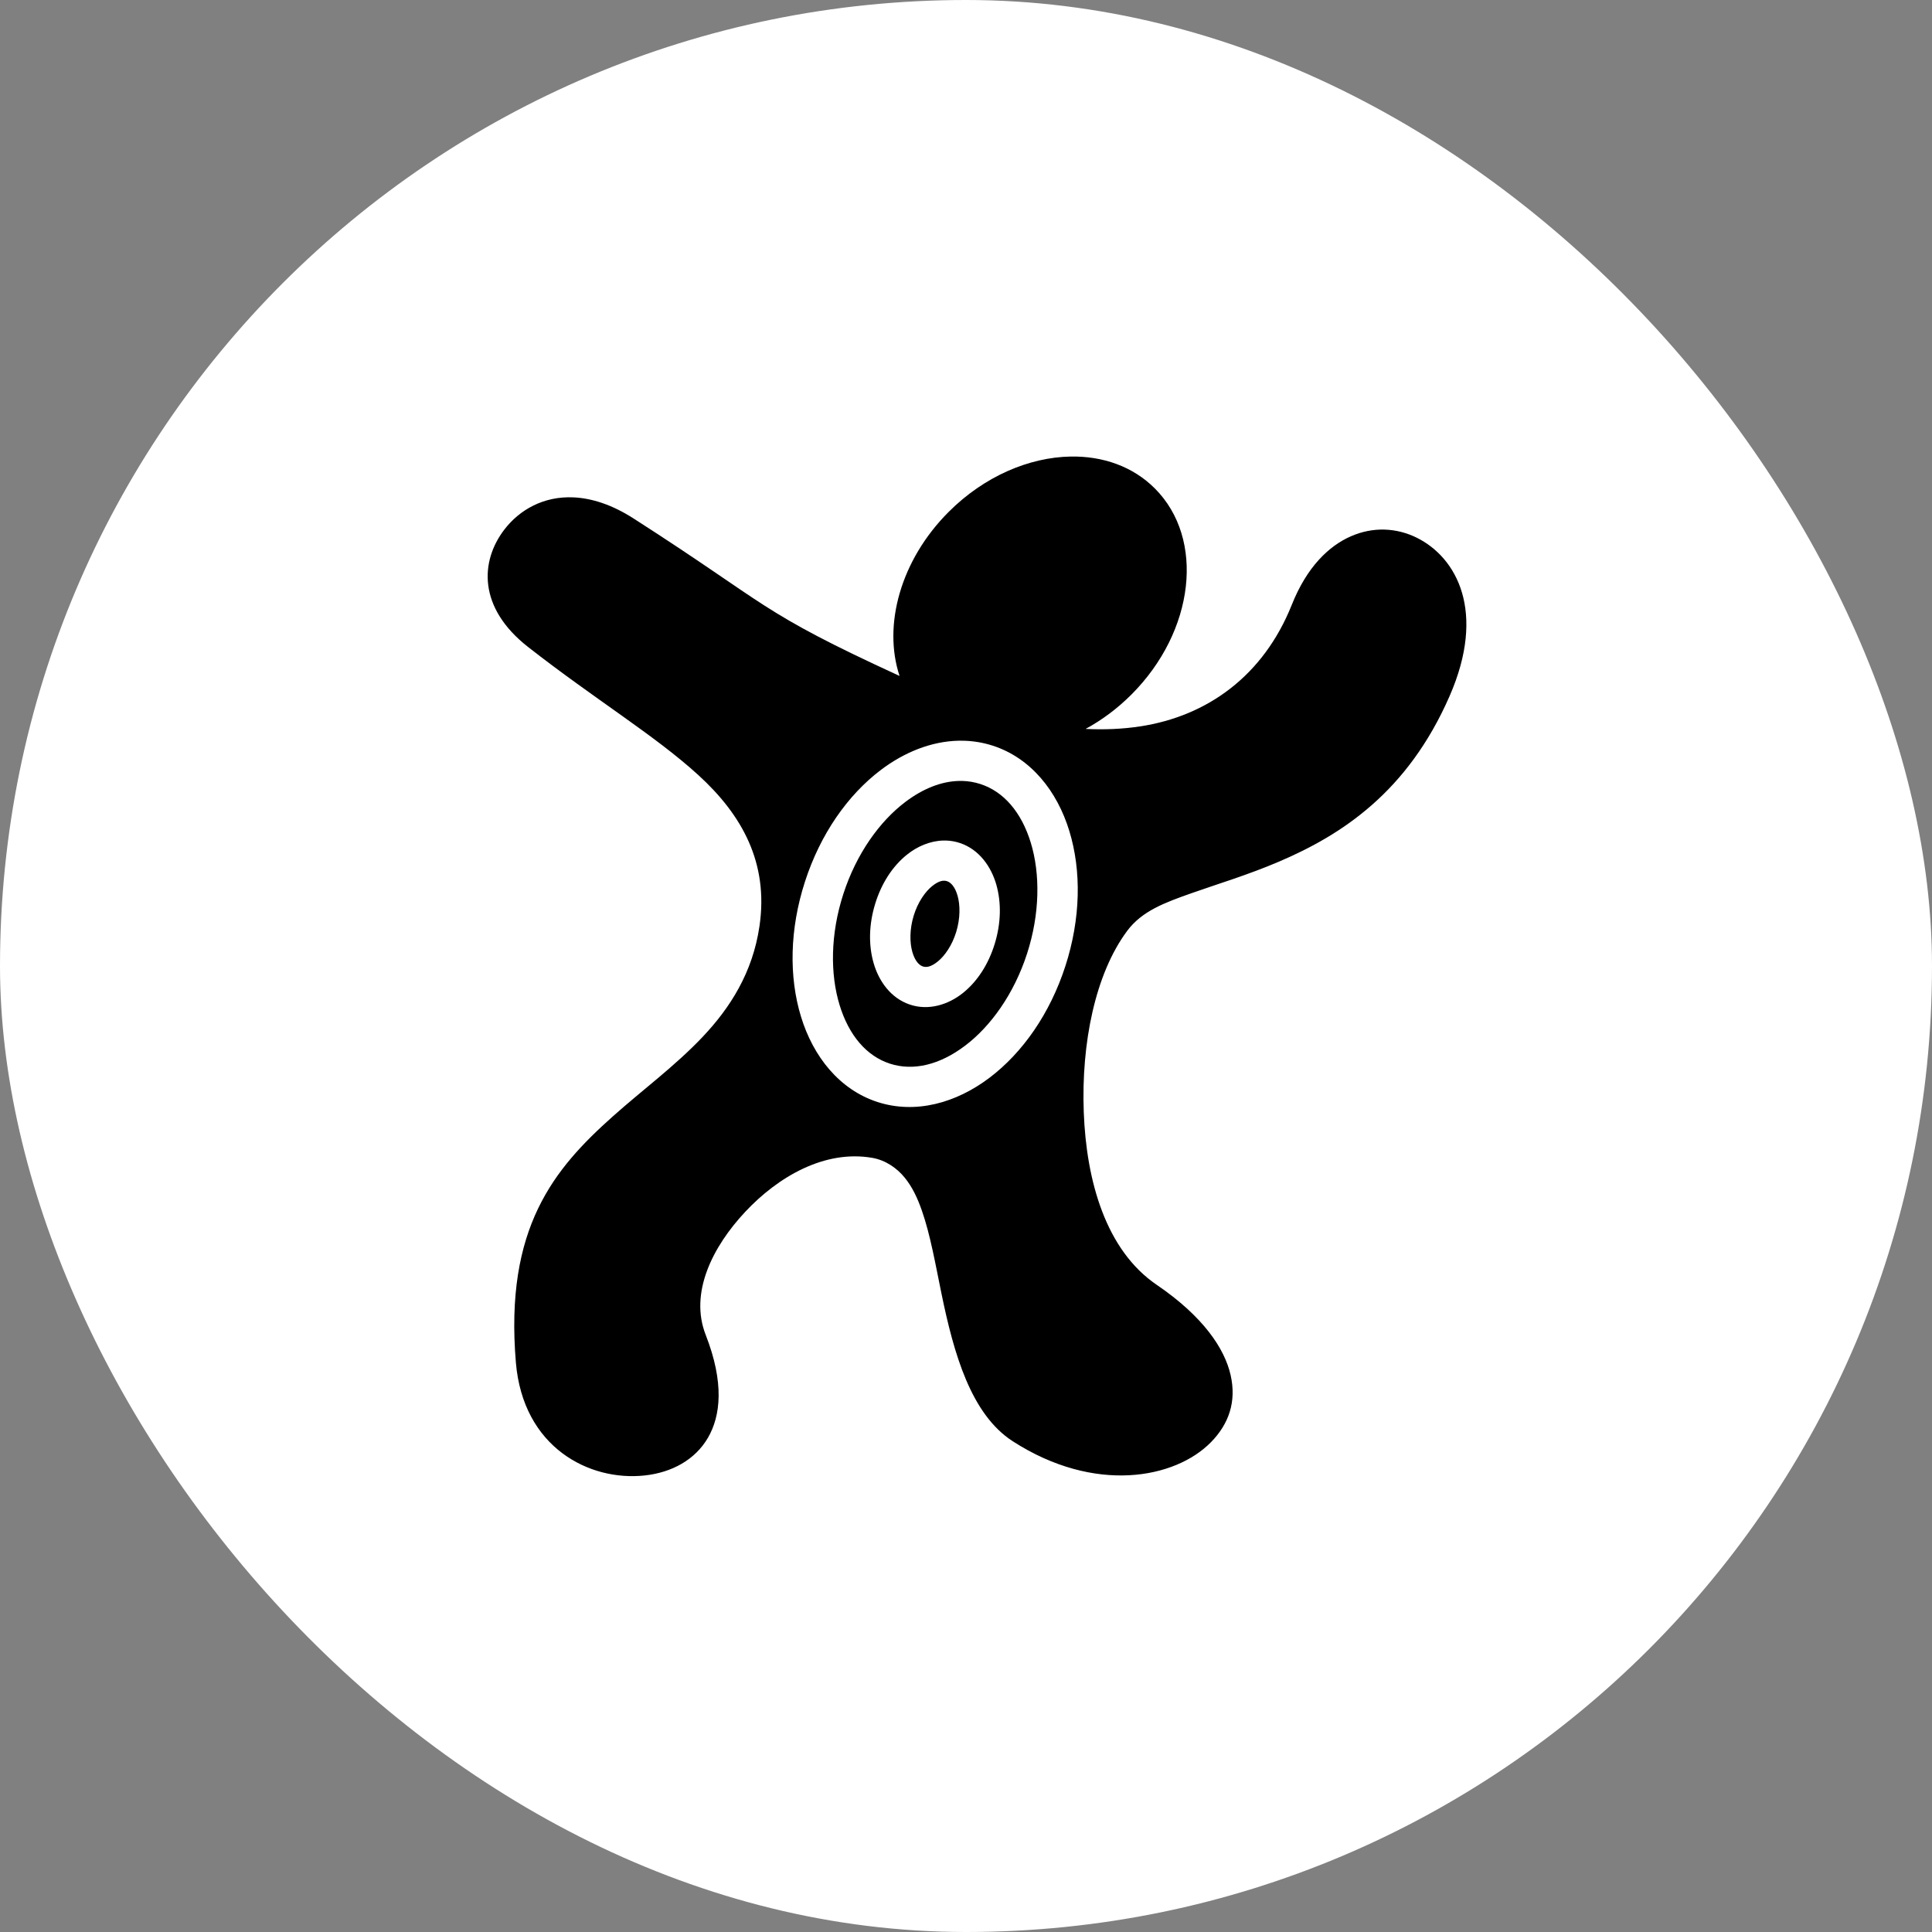 <svg width="84" height="84" viewBox="0 0 84 84" fill="none" xmlns="http://www.w3.org/2000/svg">
<rect x="0" y="0" width="84" height="84" fill="#808080" stroke="none"/>
<rect width="84" height="84" rx="42" fill="white"/>
<path d="M46.544 19.85C44.746 19.883 42.797 20.705 41.247 22.256C39.145 24.358 38.383 27.19 39.111 29.389C32.928 26.547 33.512 26.369 27.549 22.544C26.605 21.938 25.726 21.662 24.942 21.625C23.633 21.563 22.586 22.168 21.929 23.024C20.878 24.394 20.769 26.414 22.955 28.126C25.864 30.402 28.47 31.971 30.363 33.699C32.256 35.427 33.425 37.506 33.021 40.266V40.266C32.725 42.292 31.739 43.828 30.541 45.091C29.343 46.354 27.937 47.386 26.654 48.53C24.087 50.817 21.936 53.383 22.43 59.242C22.742 62.944 25.633 64.409 28.024 64.151C29.219 64.023 30.227 63.462 30.78 62.512C31.332 61.562 31.5 60.129 30.682 58.037H30.682C29.97 56.217 30.975 54.209 32.404 52.685C33.833 51.16 35.855 49.983 37.922 50.341C38.501 50.441 38.995 50.784 39.333 51.2C39.672 51.615 39.894 52.1 40.079 52.628C40.449 53.684 40.666 54.942 40.934 56.245C41.469 58.849 42.215 61.492 44.034 62.664C47.593 64.958 51.089 64.295 52.65 62.705C53.43 61.911 53.767 60.939 53.505 59.786C53.244 58.633 52.315 57.24 50.293 55.863C48.074 54.353 47.231 51.336 47.12 48.352C47.008 45.367 47.615 42.344 49.007 40.474C49.652 39.606 50.651 39.243 51.786 38.841C52.921 38.439 54.243 38.046 55.607 37.463C58.333 36.298 61.199 34.444 63.026 30.264C64.627 26.602 63.341 24.237 61.592 23.376C60.717 22.946 59.705 22.893 58.739 23.315C57.772 23.738 56.822 24.648 56.165 26.295C54.933 29.382 52.49 31.14 49.564 31.583C48.805 31.698 48.014 31.732 47.199 31.692C47.903 31.311 48.578 30.812 49.191 30.199C51.947 27.442 52.404 23.43 50.21 21.236C49.251 20.276 47.943 19.824 46.544 19.85L46.544 19.85ZM41.676 32.205C41.755 32.203 41.834 32.204 41.913 32.206C42.333 32.218 42.754 32.288 43.168 32.422C44.823 32.959 45.964 34.397 46.493 36.131C47.023 37.866 46.989 39.937 46.321 42.003C45.652 44.069 44.465 45.767 43.019 46.861C41.574 47.955 39.807 48.45 38.151 47.913C36.496 47.376 35.356 45.938 34.826 44.203C34.296 42.469 34.33 40.397 34.999 38.331C35.668 36.265 36.855 34.567 38.3 33.474C39.317 32.705 40.492 32.231 41.676 32.205L41.676 32.205ZM41.696 33.954C40.938 33.971 40.139 34.279 39.358 34.871C38.246 35.712 37.233 37.119 36.666 38.871C36.099 40.622 36.094 42.357 36.502 43.691C36.909 45.026 37.682 45.918 38.692 46.246C39.703 46.574 40.85 46.305 41.962 45.464C43.074 44.623 44.087 43.215 44.654 41.464C45.221 39.712 45.225 37.977 44.818 36.643C44.41 35.309 43.638 34.416 42.627 34.089C42.375 34.007 42.112 33.961 41.846 33.954C41.796 33.953 41.746 33.952 41.696 33.953V33.954ZM41.016 36.545C41.054 36.544 41.093 36.544 41.132 36.545C41.343 36.551 41.553 36.59 41.753 36.658C42.575 36.942 43.09 37.673 43.317 38.458C43.542 39.244 43.523 40.138 43.251 41.029C42.979 41.919 42.5 42.665 41.867 43.173C41.234 43.681 40.37 43.957 39.547 43.673C38.724 43.39 38.209 42.659 37.983 41.873C37.757 41.087 37.777 40.194 38.049 39.303C38.321 38.413 38.8 37.667 39.433 37.159C39.877 36.802 40.437 36.559 41.016 36.545V36.545ZM41.059 38.292C41.009 38.29 40.96 38.296 40.912 38.31C40.806 38.339 40.68 38.404 40.53 38.525C40.228 38.767 39.905 39.225 39.725 39.814C39.545 40.404 39.551 40.985 39.667 41.389C39.783 41.792 39.967 41.965 40.118 42.017C40.269 42.069 40.469 42.048 40.77 41.806C41.072 41.565 41.395 41.106 41.575 40.517C41.755 39.928 41.749 39.346 41.633 38.943C41.517 38.539 41.333 38.367 41.182 38.315C41.145 38.302 41.104 38.293 41.059 38.292L41.059 38.292Z" fill="black"/>
</svg>
